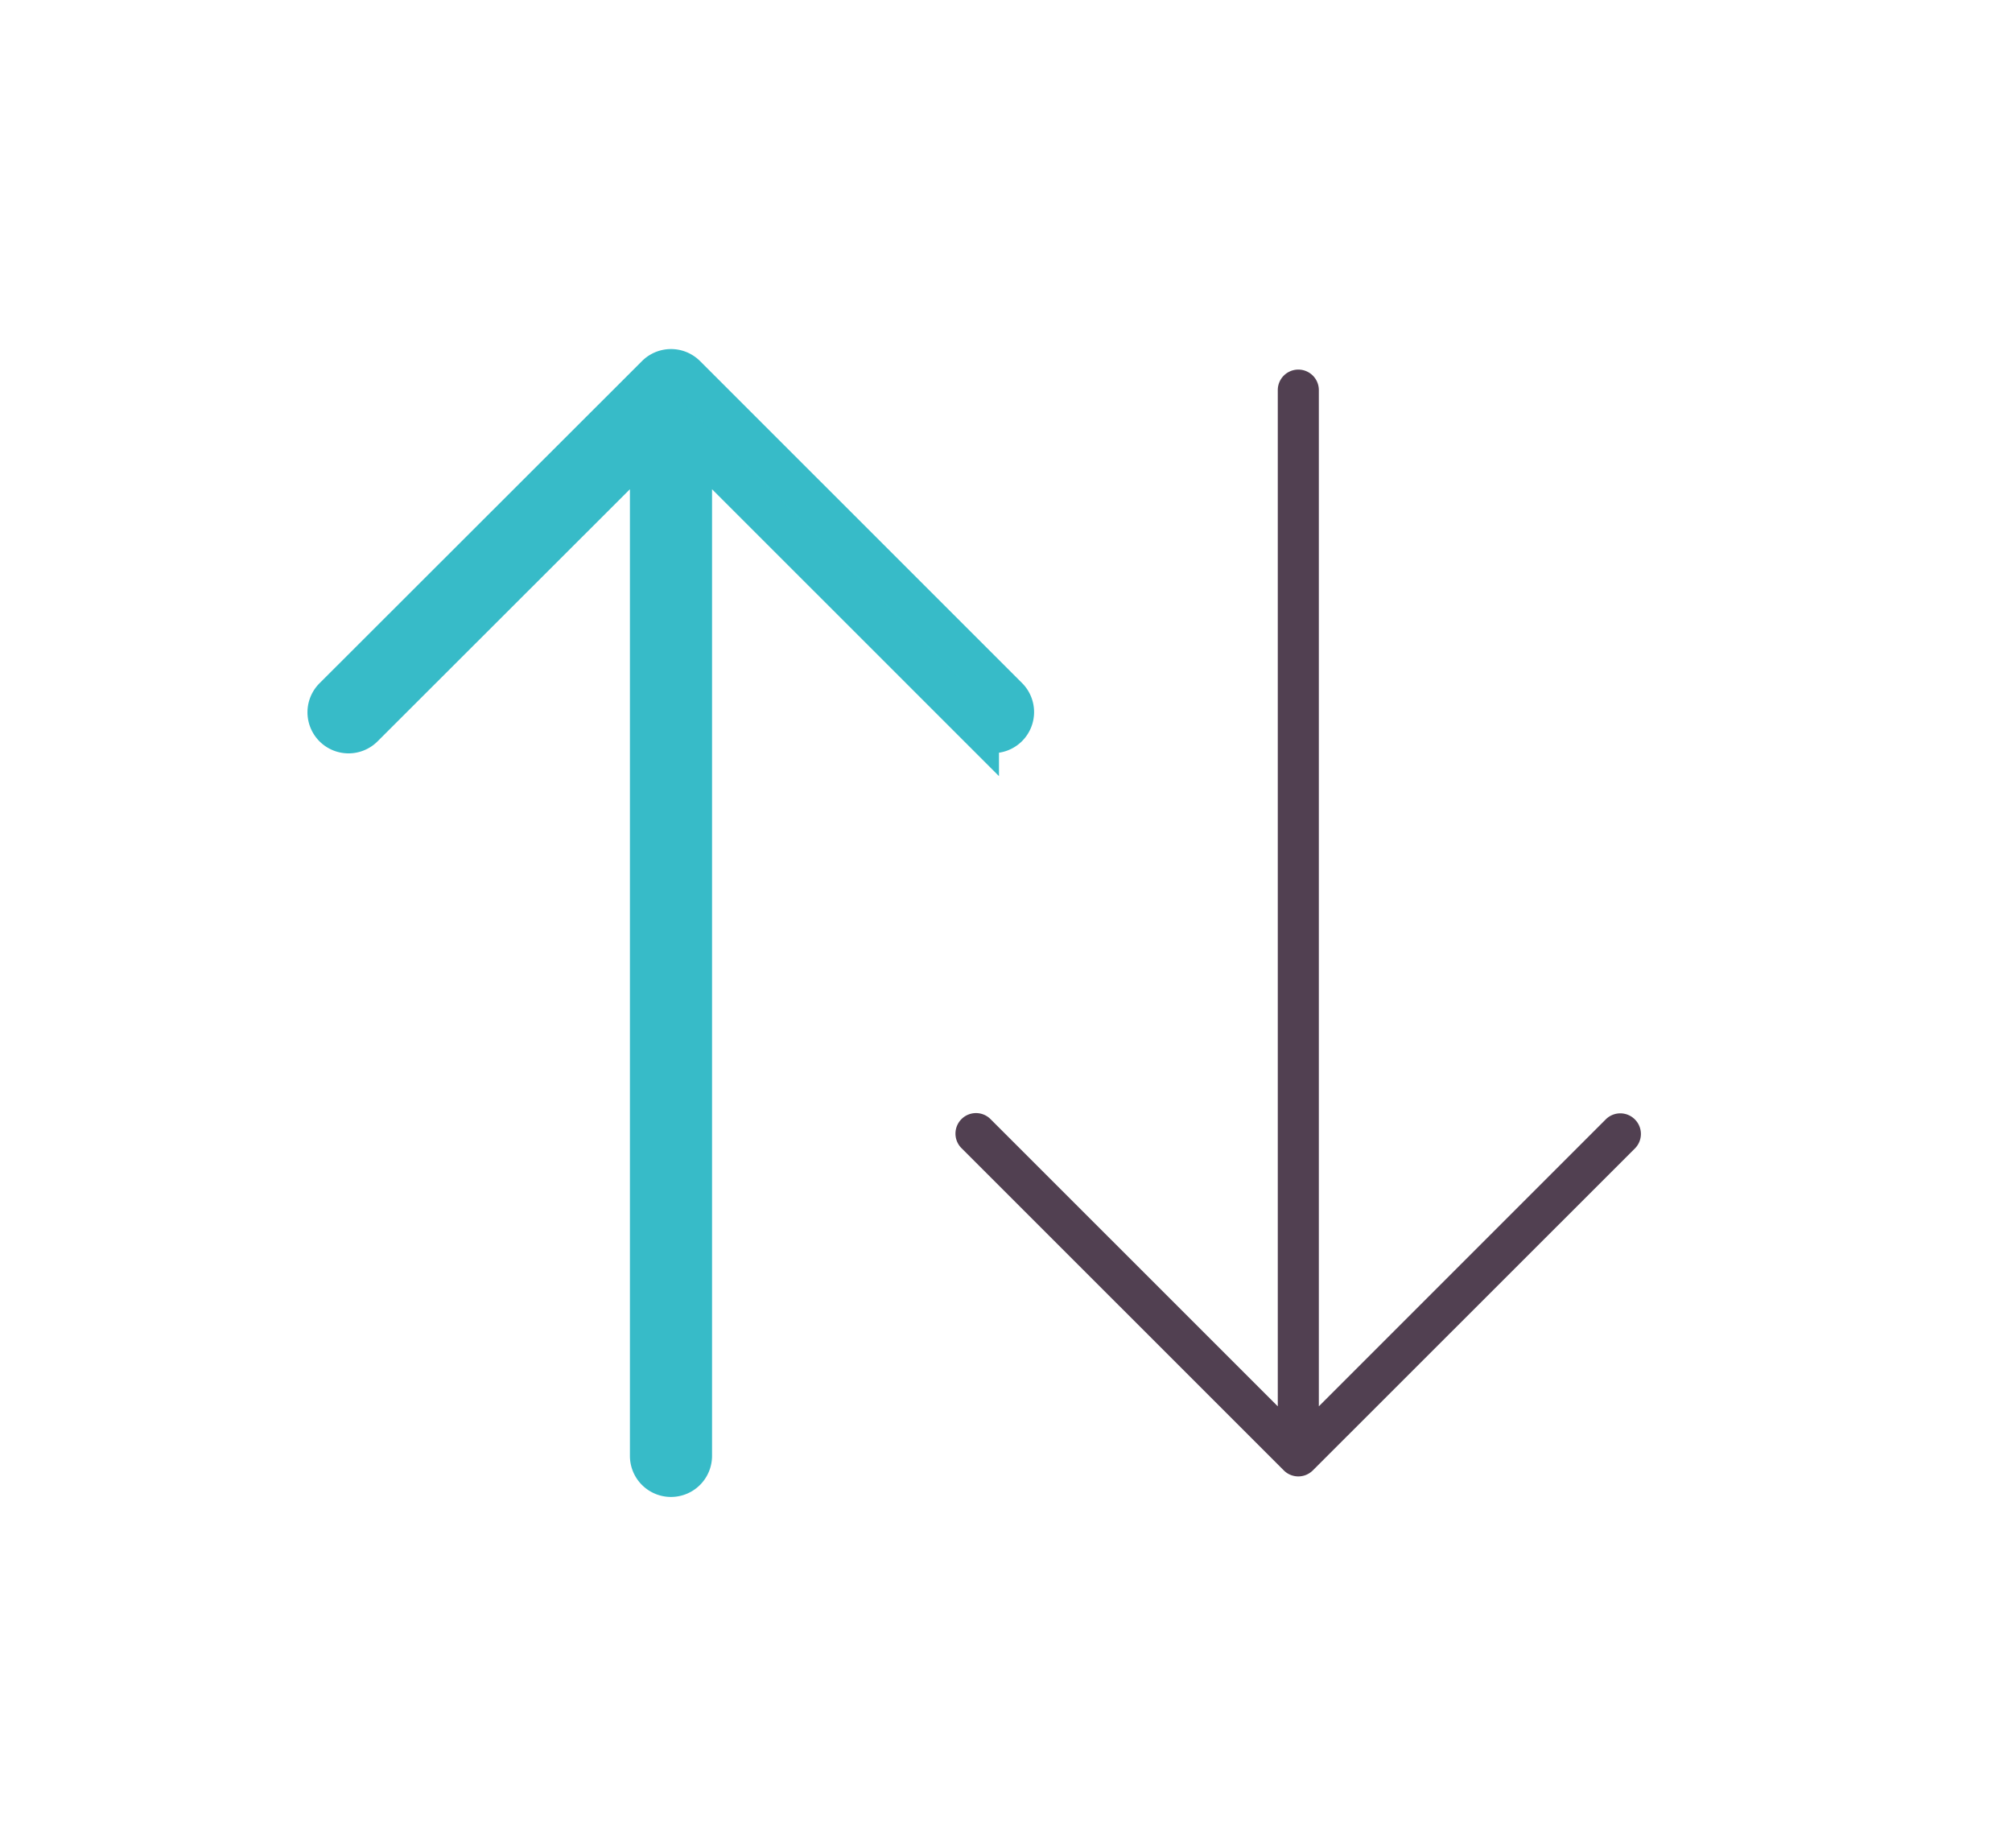 <svg id="Component_28_1" data-name="Component 28 – 1" xmlns="http://www.w3.org/2000/svg" width="49" height="45" viewBox="0 0 49 45">
  <g id="Component_31_1" data-name="Component 31 – 1">
    <rect id="Rectangle_29" data-name="Rectangle 29" width="49" height="45" fill="none"/>
    <g id="Group_25" data-name="Group 25" transform="translate(-0.259 -1.831)">
      <path id="Path_19" data-name="Path 19" d="M40.073,29.089a.5.5,0,0,0-.707,0l-6.988,6.988V11.331a.5.5,0,1,0-1,0V36.077l-6.99-6.988a.5.5,0,1,0-.707.707l7.843,7.841a.5.5,0,0,0,.545.109.518.518,0,0,0,.163-.109L40.073,29.8A.5.5,0,0,0,40.073,29.089Z" fill="#514051"/>
    </g>
    <path id="Path_19-2" data-name="Path 19" d="M24.443,19.671a.5.5,0,0,0,.353-.854l-7.841-7.839a.518.518,0,0,0-.163-.109.5.5,0,0,0-.545.109L8.4,18.817a.5.5,0,1,0,.707.707L16.1,12.538V37.284a.5.5,0,0,0,1,0V12.538l6.988,6.986A.5.5,0,0,0,24.443,19.671Z" transform="translate(-0.259 -1.831)" fill="#18c1d8" stroke="#37bbc8" stroke-width="1"/>
  </g>
</svg>
